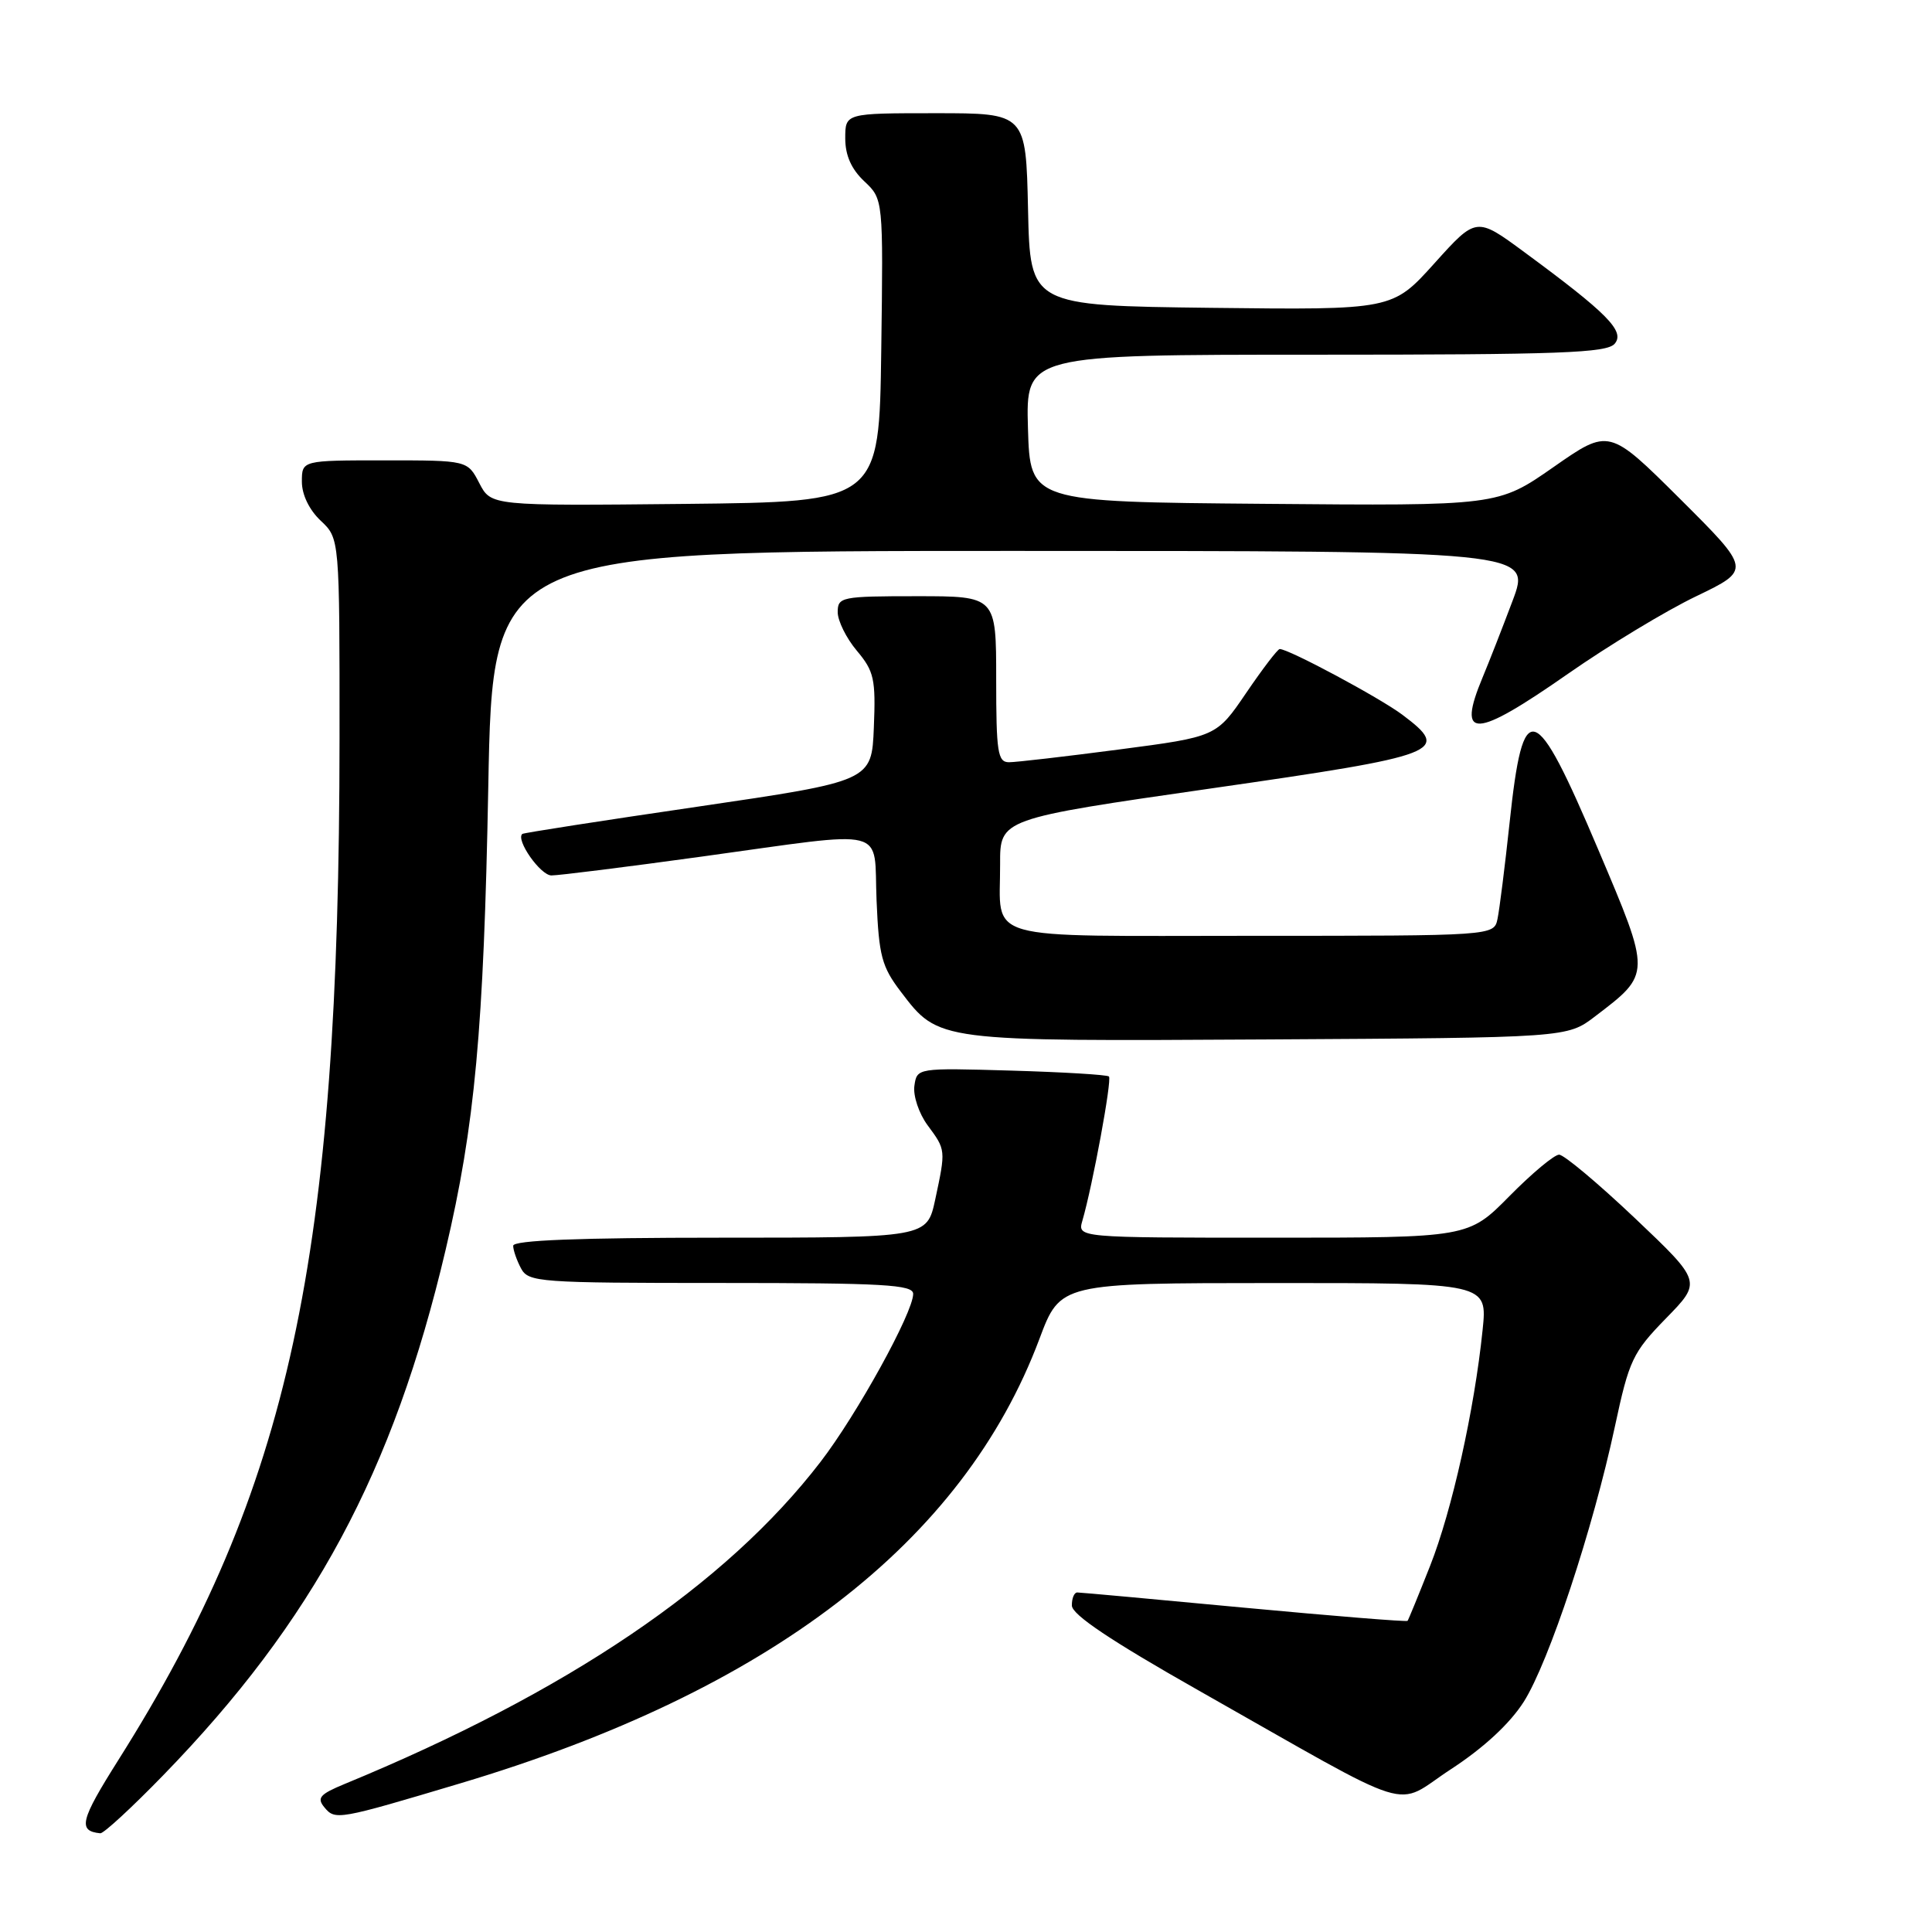 <?xml version="1.0" encoding="UTF-8" standalone="no"?>
<!DOCTYPE svg PUBLIC "-//W3C//DTD SVG 1.1//EN" "http://www.w3.org/Graphics/SVG/1.1/DTD/svg11.dtd" >
<svg xmlns="http://www.w3.org/2000/svg" xmlns:xlink="http://www.w3.org/1999/xlink" version="1.1" viewBox="0 0 256 256">
 <g >
 <path fill="currentColor"
d=" M 21.61 235.25 C 41.50 214.79 52.12 195.04 59.04 165.64 C 62.93 149.14 64.10 136.42 64.70 104.25 C 65.28 73.00 65.28 73.00 134.10 73.00 C 202.91 73.00 202.91 73.00 200.42 79.62 C 199.05 83.26 197.27 87.81 196.46 89.74 C 192.99 98.06 195.33 97.96 207.81 89.25 C 213.13 85.54 220.76 80.92 224.77 79.00 C 232.04 75.50 232.04 75.50 222.63 66.12 C 213.21 56.75 213.21 56.75 205.85 61.89 C 198.48 67.03 198.48 67.03 167.49 66.76 C 136.50 66.50 136.50 66.50 136.21 56.75 C 135.93 47.00 135.93 47.00 174.34 47.00 C 206.74 47.00 212.94 46.77 213.96 45.54 C 215.34 43.89 213.00 41.52 201.97 33.40 C 195.62 28.72 195.62 28.72 190.06 34.90 C 184.50 41.07 184.50 41.07 160.50 40.79 C 136.50 40.50 136.50 40.50 136.22 27.75 C 135.94 15.00 135.94 15.00 123.97 15.00 C 112.00 15.00 112.00 15.00 112.00 18.33 C 112.00 20.59 112.81 22.41 114.52 24.02 C 117.04 26.39 117.04 26.39 116.77 46.44 C 116.50 66.50 116.50 66.50 90.78 66.77 C 65.07 67.03 65.07 67.03 63.51 64.02 C 61.95 61.00 61.95 61.00 50.97 61.00 C 40.00 61.00 40.00 61.00 40.00 63.83 C 40.00 65.55 40.98 67.57 42.50 69.00 C 45.00 71.35 45.00 71.35 44.99 97.92 C 44.96 166.87 38.39 197.23 15.69 233.20 C 10.63 241.22 10.28 242.62 13.29 242.92 C 13.73 242.96 17.47 239.51 21.61 235.25 Z  M 61.00 236.30 C 101.93 224.08 127.63 204.36 137.73 177.41 C 140.50 170.02 140.50 170.02 168.80 170.01 C 197.10 170.00 197.10 170.00 196.45 176.25 C 195.36 186.84 192.39 200.17 189.49 207.50 C 187.97 211.35 186.63 214.62 186.51 214.77 C 186.39 214.92 176.67 214.13 164.90 213.03 C 153.13 211.92 143.16 211.01 142.75 211.01 C 142.34 211.00 142.01 211.79 142.03 212.75 C 142.05 213.96 147.24 217.43 158.78 223.97 C 188.42 240.75 184.46 239.51 192.27 234.42 C 196.62 231.58 200.06 228.39 201.91 225.49 C 205.24 220.23 211.07 202.63 213.98 189.03 C 215.87 180.20 216.33 179.23 220.75 174.69 C 225.50 169.83 225.50 169.83 216.63 161.41 C 211.75 156.79 207.23 153.00 206.59 153.00 C 205.95 153.00 202.99 155.47 200.00 158.50 C 194.57 164.00 194.57 164.00 168.67 164.00 C 142.77 164.00 142.77 164.00 143.42 161.75 C 144.77 157.12 147.37 143.04 146.94 142.64 C 146.70 142.41 140.88 142.06 134.00 141.86 C 121.50 141.50 121.50 141.50 121.16 143.89 C 120.98 145.20 121.76 147.54 122.91 149.10 C 125.34 152.38 125.33 152.34 123.92 158.95 C 122.83 164.00 122.83 164.00 95.42 164.00 C 76.68 164.00 68.00 164.34 68.00 165.07 C 68.00 165.65 68.47 167.00 69.04 168.07 C 70.02 169.90 71.38 170.00 95.54 170.00 C 117.08 170.00 121.00 170.22 121.00 171.45 C 121.00 173.92 113.54 187.45 108.72 193.71 C 96.17 210.03 75.19 224.22 45.63 236.40 C 42.37 237.75 41.95 238.24 42.99 239.49 C 44.42 241.21 44.77 241.15 61.00 236.30 Z  M 211.35 134.68 C 218.82 128.99 218.81 129.16 211.76 112.54 C 203.31 92.61 201.82 92.16 200.03 109.00 C 199.41 114.78 198.69 120.51 198.43 121.75 C 197.96 124.00 197.96 124.00 165.95 124.00 C 129.46 124.00 132.56 124.88 132.52 114.50 C 132.50 108.50 132.50 108.50 160.49 104.47 C 191.15 100.06 192.33 99.60 185.81 94.70 C 182.82 92.46 170.77 86.00 169.57 86.00 C 169.30 86.00 167.30 88.62 165.13 91.81 C 161.18 97.62 161.18 97.62 148.29 99.31 C 141.20 100.24 134.63 101.00 133.70 101.00 C 132.20 101.00 132.00 99.68 132.00 90.00 C 132.00 79.00 132.00 79.00 121.50 79.00 C 111.49 79.00 111.00 79.10 111.00 81.11 C 111.00 82.26 112.14 84.57 113.54 86.23 C 115.82 88.94 116.05 89.98 115.79 96.38 C 115.50 103.50 115.50 103.50 92.50 106.88 C 79.85 108.73 69.37 110.36 69.21 110.50 C 68.30 111.27 71.61 116.00 73.07 116.00 C 74.04 116.00 83.00 114.88 93.00 113.50 C 118.24 110.03 115.73 109.40 116.15 119.33 C 116.46 126.68 116.84 128.10 119.38 131.43 C 124.41 138.03 124.07 137.98 168.08 137.73 C 207.66 137.50 207.66 137.50 211.35 134.68 Z "/>
</g>
</svg>